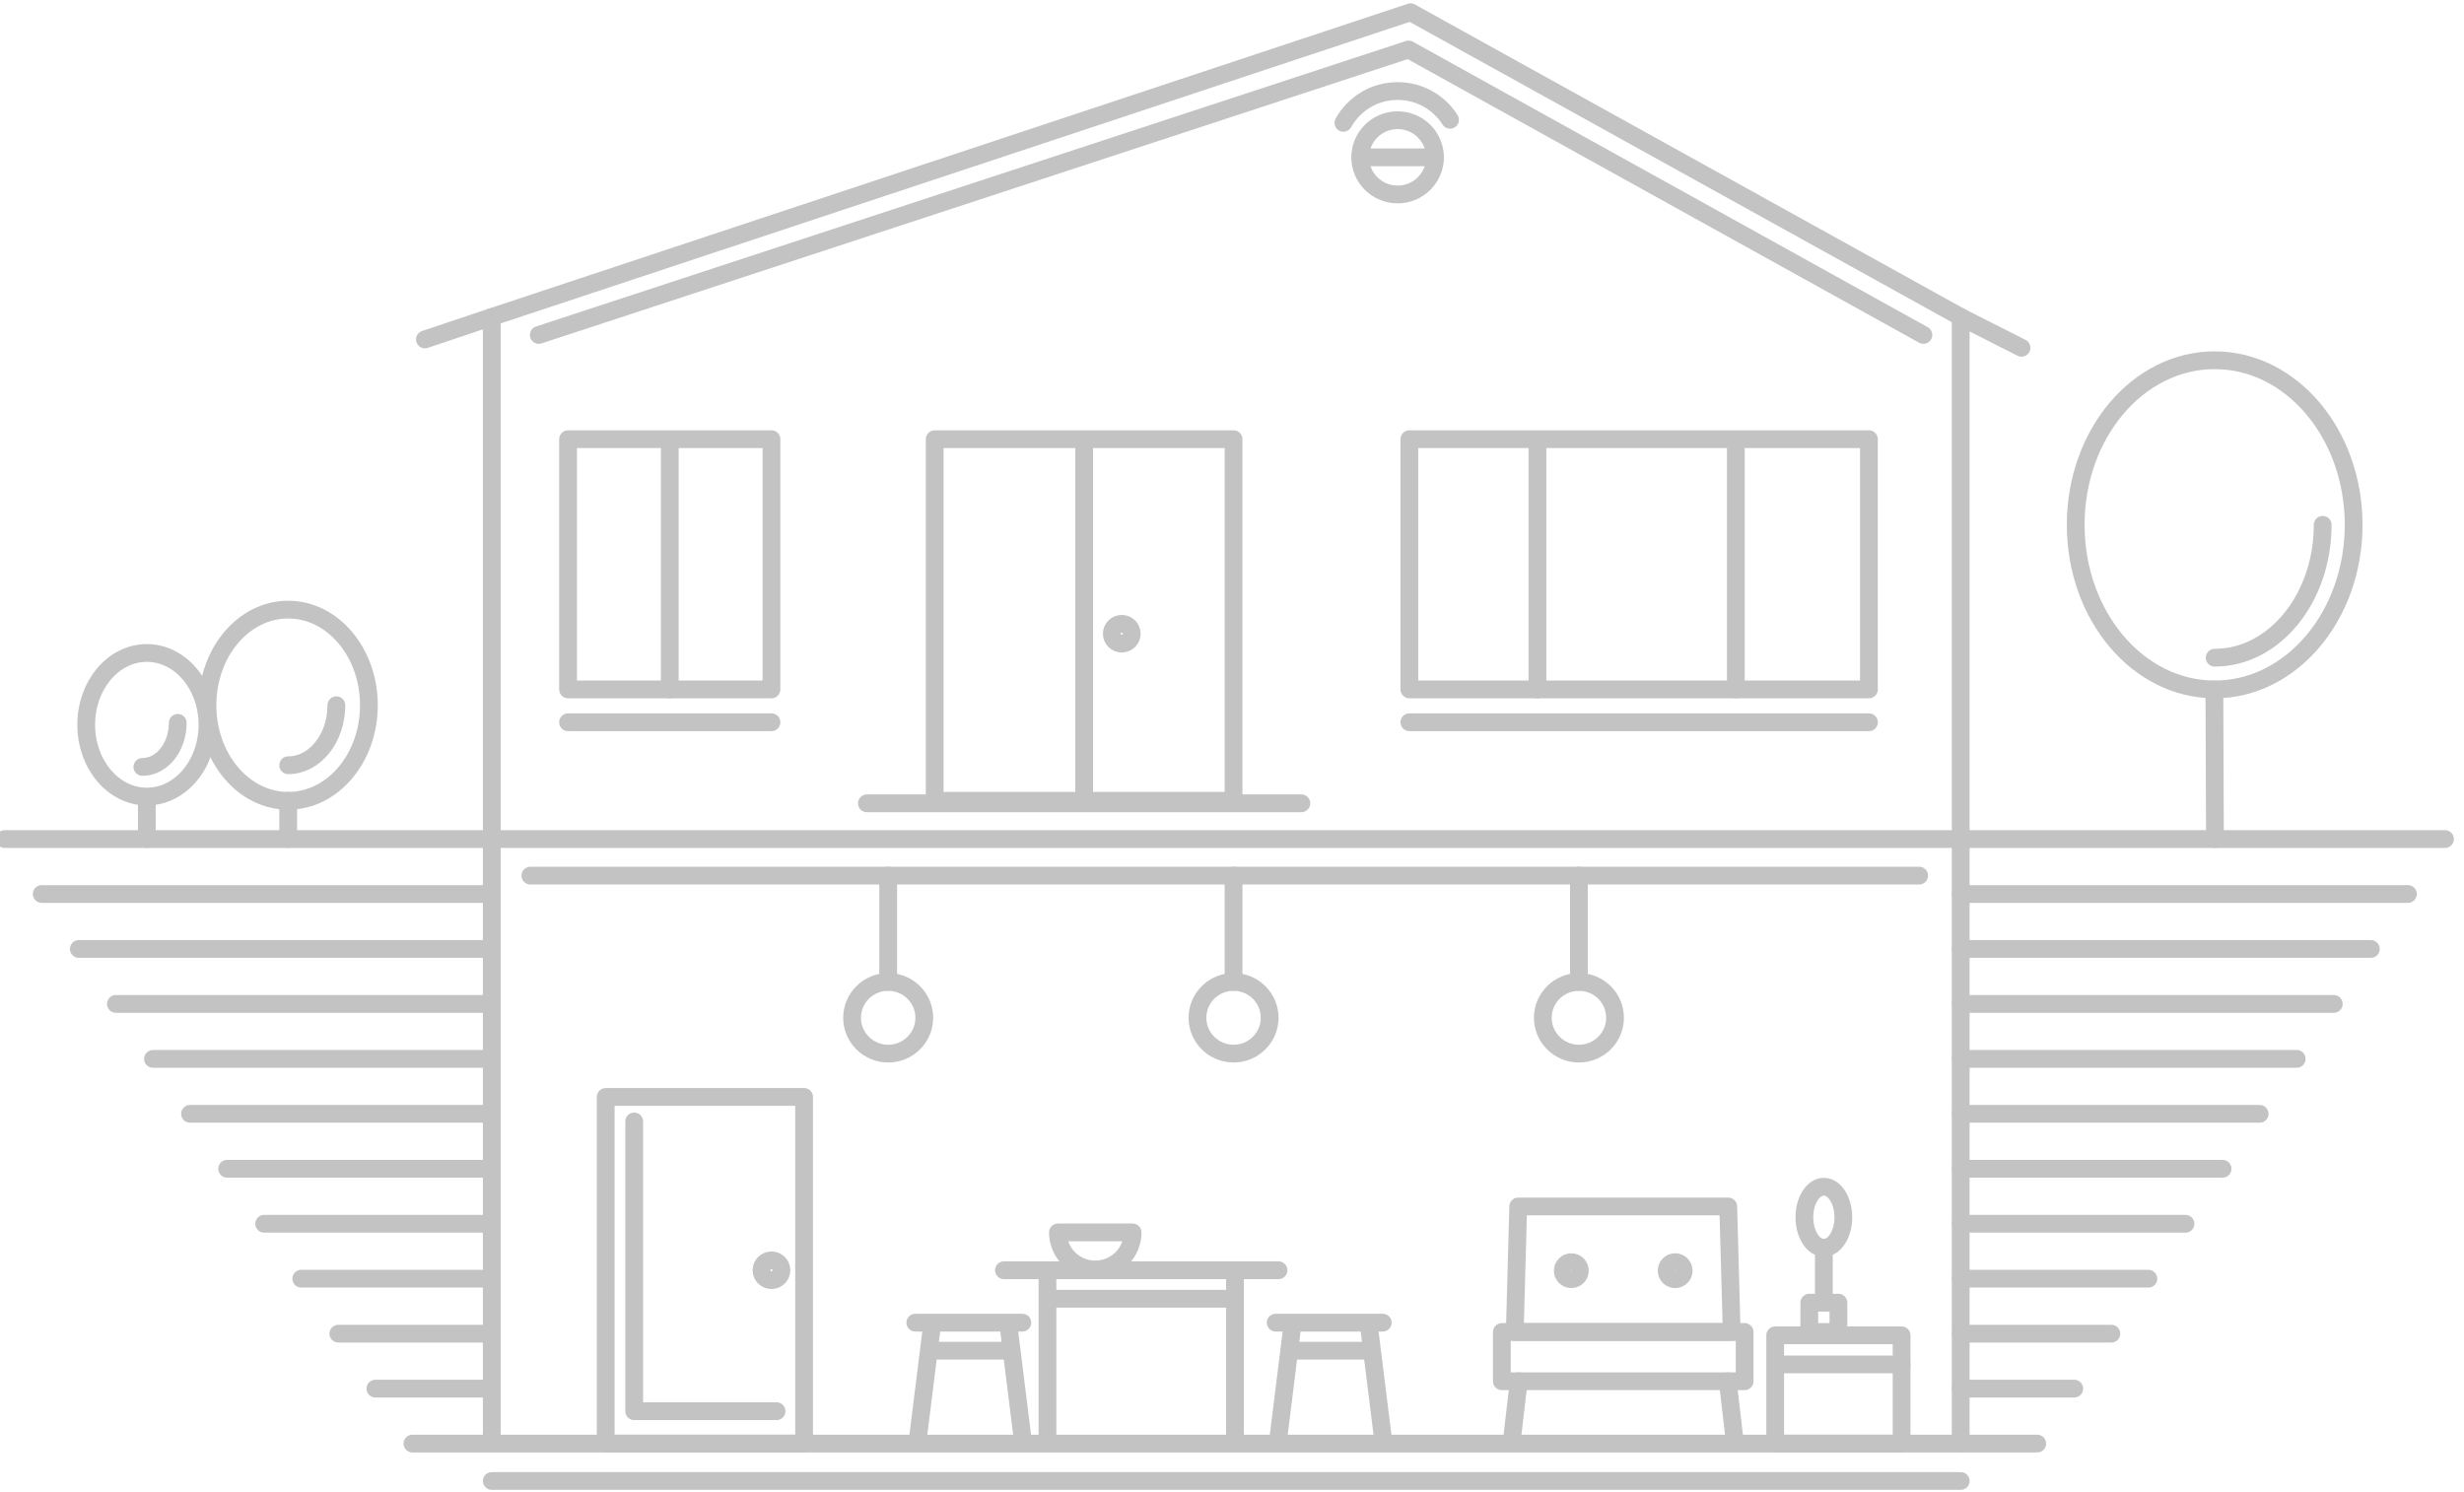 <?xml version="1.0" encoding="utf-8"?>
<!-- Generator: Adobe Illustrator 15.0.2, SVG Export Plug-In  -->
<!DOCTYPE svg PUBLIC "-//W3C//DTD SVG 1.1//EN" "http://www.w3.org/Graphics/SVG/1.1/DTD/svg11.dtd">
<svg version="1.1"
	 xmlns="http://www.w3.org/2000/svg" xmlns:xlink="http://www.w3.org/1999/xlink" xmlns:a="http://ns.adobe.com/AdobeSVGViewerExtensions/3.0/"
	 x="0px" y="0px" width="208px" height="126px" viewBox="0.354 -0.282 208 126" enable-background="new 0.354 -0.282 208 126"
	 xml:space="preserve">
<defs>
</defs>
<ellipse fill="none" stroke="#c3c3c3" stroke-width="1.5" stroke-linecap="round" stroke-linejoin="round" stroke-miterlimit="10" cx="12.749" cy="60.908" rx="5.118" ry="6.062"/>
<line fill="none" stroke="#c3c3c3" stroke-width="1.5" stroke-linecap="round" stroke-linejoin="round" stroke-miterlimit="10" x1="12.75" y1="70.556" x2="12.75" y2="67.328"/>
<path fill="none" stroke="#c3c3c3" stroke-width="1.5" stroke-linecap="round" stroke-linejoin="round" stroke-miterlimit="10" d="
	M15.358,60.746c0,2.055-1.336,3.722-2.986,3.722"/>
<polygon fill="none" stroke="#c3c3c3" stroke-width="1.5" stroke-linecap="round" stroke-linejoin="round" stroke-miterlimit="10" points="
	165.868,121.594 103.868,121.594 41.867,121.594 41.867,77.671 41.867,26.482 119.428,0.75 165.868,26.482 165.868,77.671 "/>
<polyline fill="none" stroke="#c3c3c3" stroke-width="1.5" stroke-linecap="round" stroke-linejoin="round" stroke-miterlimit="10" points="
	45.835,27.996 119.26,3.895 162.719,27.996 "/>
<line fill="none" stroke="#c3c3c3" stroke-width="1.5" stroke-linecap="round" stroke-linejoin="round" stroke-miterlimit="10" x1="165.868" y1="70.556" x2="206.75" y2="70.556"/>
<line fill="none" stroke="#c3c3c3" stroke-width="1.5" stroke-linecap="round" stroke-linejoin="round" stroke-miterlimit="10" x1="41.868" y1="70.556" x2="165.869" y2="70.556"/>
<line fill="none" stroke="#c3c3c3" stroke-width="1.5" stroke-linecap="round" stroke-linejoin="round" stroke-miterlimit="10" x1="165.868" y1="75.196" x2="203.621" y2="75.196"/>
<line fill="none" stroke="#c3c3c3" stroke-width="1.5" stroke-linecap="round" stroke-linejoin="round" stroke-miterlimit="10" x1="165.868" y1="79.835" x2="200.49" y2="79.835"/>
<line fill="none" stroke="#c3c3c3" stroke-width="1.5" stroke-linecap="round" stroke-linejoin="round" stroke-miterlimit="10" x1="165.868" y1="84.476" x2="197.362" y2="84.476"/>
<line fill="none" stroke="#c3c3c3" stroke-width="1.5" stroke-linecap="round" stroke-linejoin="round" stroke-miterlimit="10" x1="165.868" y1="89.115" x2="194.231" y2="89.115"/>
<line fill="none" stroke="#c3c3c3" stroke-width="1.5" stroke-linecap="round" stroke-linejoin="round" stroke-miterlimit="10" x1="165.868" y1="93.755" x2="191.104" y2="93.755"/>
<line fill="none" stroke="#c3c3c3" stroke-width="1.5" stroke-linecap="round" stroke-linejoin="round" stroke-miterlimit="10" x1="165.868" y1="98.394" x2="187.973" y2="98.394"/>
<line fill="none" stroke="#c3c3c3" stroke-width="1.5" stroke-linecap="round" stroke-linejoin="round" stroke-miterlimit="10" x1="165.868" y1="103.035" x2="184.844" y2="103.035"/>
<line fill="none" stroke="#c3c3c3" stroke-width="1.5" stroke-linecap="round" stroke-linejoin="round" stroke-miterlimit="10" x1="165.868" y1="107.674" x2="181.713" y2="107.674"/>
<line fill="none" stroke="#c3c3c3" stroke-width="1.5" stroke-linecap="round" stroke-linejoin="round" stroke-miterlimit="10" x1="165.868" y1="112.314" x2="178.586" y2="112.314"/>
<line fill="none" stroke="#c3c3c3" stroke-width="1.5" stroke-linecap="round" stroke-linejoin="round" stroke-miterlimit="10" x1="165.868" y1="116.954" x2="175.455" y2="116.954"/>
<line fill="none" stroke="#c3c3c3" stroke-width="1.5" stroke-linecap="round" stroke-linejoin="round" stroke-miterlimit="10" x1="165.868" y1="121.594" x2="172.326" y2="121.594"/>
<line fill="none" stroke="#c3c3c3" stroke-width="1.5" stroke-linecap="round" stroke-linejoin="round" stroke-miterlimit="10" x1="41.631" y1="70.556" x2="0.75" y2="70.556"/>
<line fill="none" stroke="#c3c3c3" stroke-width="1.5" stroke-linecap="round" stroke-linejoin="round" stroke-miterlimit="10" x1="41.631" y1="75.196" x2="3.878" y2="75.196"/>
<line fill="none" stroke="#c3c3c3" stroke-width="1.5" stroke-linecap="round" stroke-linejoin="round" stroke-miterlimit="10" x1="41.631" y1="79.835" x2="7.009" y2="79.835"/>
<line fill="none" stroke="#c3c3c3" stroke-width="1.5" stroke-linecap="round" stroke-linejoin="round" stroke-miterlimit="10" x1="41.631" y1="84.476" x2="10.137" y2="84.476"/>
<line fill="none" stroke="#c3c3c3" stroke-width="1.5" stroke-linecap="round" stroke-linejoin="round" stroke-miterlimit="10" x1="41.631" y1="89.115" x2="13.268" y2="89.115"/>
<line fill="none" stroke="#c3c3c3" stroke-width="1.5" stroke-linecap="round" stroke-linejoin="round" stroke-miterlimit="10" x1="41.631" y1="93.755" x2="16.396" y2="93.755"/>
<line fill="none" stroke="#c3c3c3" stroke-width="1.5" stroke-linecap="round" stroke-linejoin="round" stroke-miterlimit="10" x1="41.631" y1="98.394" x2="19.527" y2="98.394"/>
<line fill="none" stroke="#c3c3c3" stroke-width="1.5" stroke-linecap="round" stroke-linejoin="round" stroke-miterlimit="10" x1="41.631" y1="103.035" x2="22.655" y2="103.035"/>
<line fill="none" stroke="#c3c3c3" stroke-width="1.5" stroke-linecap="round" stroke-linejoin="round" stroke-miterlimit="10" x1="41.631" y1="107.674" x2="25.786" y2="107.674"/>
<line fill="none" stroke="#c3c3c3" stroke-width="1.5" stroke-linecap="round" stroke-linejoin="round" stroke-miterlimit="10" x1="41.631" y1="112.314" x2="28.914" y2="112.314"/>
<line fill="none" stroke="#c3c3c3" stroke-width="1.5" stroke-linecap="round" stroke-linejoin="round" stroke-miterlimit="10" x1="41.631" y1="116.954" x2="32.044" y2="116.954"/>
<line fill="none" stroke="#c3c3c3" stroke-width="1.5" stroke-linecap="round" stroke-linejoin="round" stroke-miterlimit="10" x1="41.631" y1="121.594" x2="35.173" y2="121.594"/>
<line fill="none" stroke="#c3c3c3" stroke-width="1.5" stroke-linecap="round" stroke-linejoin="round" stroke-miterlimit="10" x1="41.868" y1="124.75" x2="165.869" y2="124.75"/>
<line fill="none" stroke="#c3c3c3" stroke-width="1.5" stroke-linecap="round" stroke-linejoin="round" stroke-miterlimit="10" x1="187.283" y1="57.924" x2="187.33" y2="70.556"/>
<ellipse fill="none" stroke="#c3c3c3" stroke-width="1.5" stroke-linecap="round" stroke-linejoin="round" stroke-miterlimit="10" cx="187.307" cy="44.028" rx="11.731" ry="13.896"/>
<path fill="none" stroke="#c3c3c3" stroke-width="1.5" stroke-linecap="round" stroke-linejoin="round" stroke-miterlimit="10" d="
	M196.425,44.028c0,6.195-4.083,11.217-9.118,11.217"/>
<ellipse fill="none" stroke="#c3c3c3" stroke-width="1.5" stroke-linecap="round" stroke-linejoin="round" stroke-miterlimit="10" cx="24.681" cy="59.257" rx="6.814" ry="8.071"/>
<path fill="none" stroke="#c3c3c3" stroke-width="1.5" stroke-linecap="round" stroke-linejoin="round" stroke-miterlimit="10" d="
	M28.749,59.257c0,2.8-1.822,5.07-4.068,5.07"/>
<line fill="none" stroke="#c3c3c3" stroke-width="1.5" stroke-linecap="round" stroke-linejoin="round" stroke-miterlimit="10" x1="24.681" y1="70.556" x2="24.681" y2="67.328"/>
<rect x="119.326" y="36.798" fill="none" stroke="#c3c3c3" stroke-width="1.5" stroke-linecap="round" stroke-linejoin="round" stroke-miterlimit="10" width="38.795" height="21.125"/>
<rect x="48.306" y="36.798" fill="none" stroke="#c3c3c3" stroke-width="1.5" stroke-linecap="round" stroke-linejoin="round" stroke-miterlimit="10" width="17.172" height="21.125"/>
<rect x="79.257" y="36.798" fill="none" stroke="#c3c3c3" stroke-width="1.5" stroke-linecap="round" stroke-linejoin="round" stroke-miterlimit="10" width="25.228" height="30.529"/>
<rect x="51.485" y="92.328" fill="none" stroke="#c3c3c3" stroke-width="1.5" stroke-linecap="round" stroke-linejoin="round" stroke-miterlimit="10" width="16.748" height="29.267"/>
<line fill="none" stroke="#c3c3c3" stroke-width="1.5" stroke-linecap="round" stroke-linejoin="round" stroke-miterlimit="10" x1="73.534" y1="67.539" x2="110.21" y2="67.539"/>
<line fill="none" stroke="#c3c3c3" stroke-width="1.5" stroke-linecap="round" stroke-linejoin="round" stroke-miterlimit="10" x1="91.872" y1="37.641" x2="91.872" y2="67.046"/>
<line fill="none" stroke="#c3c3c3" stroke-width="1.5" stroke-linecap="round" stroke-linejoin="round" stroke-miterlimit="10" x1="171.001" y1="29.082" x2="165.868" y2="26.482"/>
<line fill="none" stroke="#c3c3c3" stroke-width="1.5" stroke-linecap="round" stroke-linejoin="round" stroke-miterlimit="10" x1="36.222" y1="28.376" x2="41.868" y2="26.481"/>
<ellipse fill="none" stroke="#c3c3c3" stroke-width="1.5" stroke-linecap="round" stroke-linejoin="round" stroke-miterlimit="10" cx="118.334" cy="13.002" rx="3.156" ry="3.135"/>
<path fill="none" stroke="#c3c3c3" stroke-width="1.5" stroke-linecap="round" stroke-linejoin="round" stroke-miterlimit="10" d="
	M113.76,10.089c0.888-1.601,2.604-2.685,4.576-2.685c1.863,0,3.5,0.969,4.424,2.429"/>
<line fill="none" stroke="#c3c3c3" stroke-width="1.5" stroke-linecap="round" stroke-linejoin="round" stroke-miterlimit="10" x1="115.179" y1="13.002" x2="121.476" y2="13.002"/>
<line fill="none" stroke="#c3c3c3" stroke-width="1.5" stroke-linecap="round" stroke-linejoin="round" stroke-miterlimit="10" x1="56.892" y1="57.924" x2="56.892" y2="37.641"/>
<line fill="none" stroke="#c3c3c3" stroke-width="1.5" stroke-linecap="round" stroke-linejoin="round" stroke-miterlimit="10" x1="130.139" y1="57.924" x2="130.139" y2="37.641"/>
<line fill="none" stroke="#c3c3c3" stroke-width="1.5" stroke-linecap="round" stroke-linejoin="round" stroke-miterlimit="10" x1="146.887" y1="57.924" x2="146.887" y2="37.641"/>
<ellipse fill="none" stroke="#c3c3c3" stroke-width="1.5" stroke-linecap="round" stroke-linejoin="round" stroke-miterlimit="10" cx="95.049" cy="53.221" rx="0.842" ry="0.836"/>
<ellipse fill="none" stroke="#c3c3c3" stroke-width="1.5" stroke-linecap="round" stroke-linejoin="round" stroke-miterlimit="10" cx="65.478" cy="106.96" rx="0.842" ry="0.836"/>
<path fill="none" stroke="#c3c3c3" stroke-width="1.5" stroke-linecap="round" stroke-linejoin="round" stroke-miterlimit="10" d="
	M133.719,106.998c0,0.396-0.32,0.717-0.723,0.717c-0.397,0-0.719-0.32-0.719-0.717c0-0.396,0.321-0.717,0.719-0.717
	C133.398,106.281,133.719,106.602,133.719,106.998z"/>
<circle fill="none" stroke="#c3c3c3" stroke-width="1.5" stroke-linecap="round" stroke-linejoin="round" stroke-miterlimit="10" cx="141.764" cy="106.998" r="0.721"/>
<line fill="none" stroke="#c3c3c3" stroke-width="1.5" stroke-linecap="round" stroke-linejoin="round" stroke-miterlimit="10" x1="48.306" y1="60.695" x2="65.478" y2="60.695"/>
<line fill="none" stroke="#c3c3c3" stroke-width="1.5" stroke-linecap="round" stroke-linejoin="round" stroke-miterlimit="10" x1="119.326" y1="60.695" x2="158.122" y2="60.695"/>
<line fill="none" stroke="#c3c3c3" stroke-width="1.5" stroke-linecap="round" stroke-linejoin="round" stroke-miterlimit="10" x1="133.64" y1="73.644" x2="133.64" y2="82.618"/>
<ellipse fill="none" stroke="#c3c3c3" stroke-width="1.5" stroke-linecap="round" stroke-linejoin="round" stroke-miterlimit="10" cx="133.64" cy="85.645" rx="3.048" ry="3.026"/>
<line fill="none" stroke="#c3c3c3" stroke-width="1.5" stroke-linecap="round" stroke-linejoin="round" stroke-miterlimit="10" x1="104.486" y1="73.644" x2="104.486" y2="82.618"/>
<ellipse fill="none" stroke="#c3c3c3" stroke-width="1.5" stroke-linecap="round" stroke-linejoin="round" stroke-miterlimit="10" cx="104.486" cy="85.645" rx="3.047" ry="3.026"/>
<line fill="none" stroke="#c3c3c3" stroke-width="1.5" stroke-linecap="round" stroke-linejoin="round" stroke-miterlimit="10" x1="75.331" y1="73.644" x2="75.331" y2="82.618"/>
<ellipse fill="none" stroke="#c3c3c3" stroke-width="1.5" stroke-linecap="round" stroke-linejoin="round" stroke-miterlimit="10" cx="75.331" cy="85.645" rx="3.048" ry="3.026"/>
<line fill="none" stroke="#c3c3c3" stroke-width="1.5" stroke-linecap="round" stroke-linejoin="round" stroke-miterlimit="10" x1="45.125" y1="73.644" x2="162.361" y2="73.644"/>
<line fill="none" stroke="#c3c3c3" stroke-width="1.5" stroke-linecap="round" stroke-linejoin="round" stroke-miterlimit="10" x1="77.62" y1="111.386" x2="86.656" y2="111.386"/>
<line fill="none" stroke="#c3c3c3" stroke-width="1.5" stroke-linecap="round" stroke-linejoin="round" stroke-miterlimit="10" x1="77.858" y1="121.017" x2="79.024" y2="111.648"/>
<line fill="none" stroke="#c3c3c3" stroke-width="1.5" stroke-linecap="round" stroke-linejoin="round" stroke-miterlimit="10" x1="86.656" y1="121.017" x2="85.49" y2="111.648"/>
<line fill="none" stroke="#c3c3c3" stroke-width="1.5" stroke-linecap="round" stroke-linejoin="round" stroke-miterlimit="10" x1="79.024" y1="113.753" x2="85.49" y2="113.753"/>
<line fill="none" stroke="#c3c3c3" stroke-width="1.5" stroke-linecap="round" stroke-linejoin="round" stroke-miterlimit="10" x1="108.042" y1="111.386" x2="117.079" y2="111.386"/>
<line fill="none" stroke="#c3c3c3" stroke-width="1.5" stroke-linecap="round" stroke-linejoin="round" stroke-miterlimit="10" x1="108.28" y1="121.017" x2="109.446" y2="111.648"/>
<line fill="none" stroke="#c3c3c3" stroke-width="1.5" stroke-linecap="round" stroke-linejoin="round" stroke-miterlimit="10" x1="117.078" y1="121.017" x2="115.912" y2="111.648"/>
<line fill="none" stroke="#c3c3c3" stroke-width="1.5" stroke-linecap="round" stroke-linejoin="round" stroke-miterlimit="10" x1="109.446" y1="113.753" x2="115.912" y2="113.753"/>
<line fill="none" stroke="#c3c3c3" stroke-width="1.5" stroke-linecap="round" stroke-linejoin="round" stroke-miterlimit="10" x1="85.103" y1="106.96" x2="108.281" y2="106.96"/>
<line fill="none" stroke="#c3c3c3" stroke-width="1.5" stroke-linecap="round" stroke-linejoin="round" stroke-miterlimit="10" x1="88.776" y1="107.261" x2="88.776" y2="121.016"/>
<line fill="none" stroke="#c3c3c3" stroke-width="1.5" stroke-linecap="round" stroke-linejoin="round" stroke-miterlimit="10" x1="104.607" y1="107.261" x2="104.607" y2="121.016"/>
<line fill="none" stroke="#c3c3c3" stroke-width="1.5" stroke-linecap="round" stroke-linejoin="round" stroke-miterlimit="10" x1="89.06" y1="109.367" x2="104.606" y2="109.367"/>
<polygon fill="none" stroke="#c3c3c3" stroke-width="1.5" stroke-linecap="round" stroke-linejoin="round" stroke-miterlimit="10" points="
	128.225,112.173 146.536,112.173 146.245,101.577 128.516,101.577 "/>
<rect x="127.133" y="112.173" fill="none" stroke="#c3c3c3" stroke-width="1.5" stroke-linecap="round" stroke-linejoin="round" stroke-miterlimit="10" width="20.496" height="4.158"/>
<line fill="none" stroke="#c3c3c3" stroke-width="1.5" stroke-linecap="round" stroke-linejoin="round" stroke-miterlimit="10" x1="128.014" y1="121.017" x2="128.559" y2="116.332"/>
<line fill="none" stroke="#c3c3c3" stroke-width="1.5" stroke-linecap="round" stroke-linejoin="round" stroke-miterlimit="10" x1="146.748" y1="121.017" x2="146.203" y2="116.332"/>
<rect x="150.209" y="112.455" fill="none" stroke="#c3c3c3" stroke-width="1.5" stroke-linecap="round" stroke-linejoin="round" stroke-miterlimit="10" width="10.67" height="9.14"/>
<line fill="none" stroke="#c3c3c3" stroke-width="1.5" stroke-linecap="round" stroke-linejoin="round" stroke-miterlimit="10" x1="150.633" y1="114.911" x2="160.879" y2="114.911"/>
<path fill="none" stroke="#c3c3c3" stroke-width="1.5" stroke-linecap="round" stroke-linejoin="round" stroke-miterlimit="10" d="
	M95.964,103.766c0,1.729-1.411,3.13-3.152,3.13c-1.742,0-3.153-1.4-3.153-3.13H95.964z"/>
<rect x="153.086" y="109.699" fill="none" stroke="#c3c3c3" stroke-width="1.5" stroke-linecap="round" stroke-linejoin="round" stroke-miterlimit="10" width="2.459" height="2.475"/>
<line fill="none" stroke="#c3c3c3" stroke-width="1.5" stroke-linecap="round" stroke-linejoin="round" stroke-miterlimit="10" x1="154.316" y1="109.437" x2="154.316" y2="105.068"/>
<ellipse fill="none" stroke="#c3c3c3" stroke-width="1.5" stroke-linecap="round" stroke-linejoin="round" stroke-miterlimit="10" cx="154.316" cy="102.489" rx="1.643" ry="2.579"/>
<polyline fill="none" stroke="#c3c3c3" stroke-width="1.5" stroke-linecap="round" stroke-linejoin="round" stroke-miterlimit="10" points="
	65.908,118.861 53.89,118.861 53.89,94.396 "/>
</svg>
